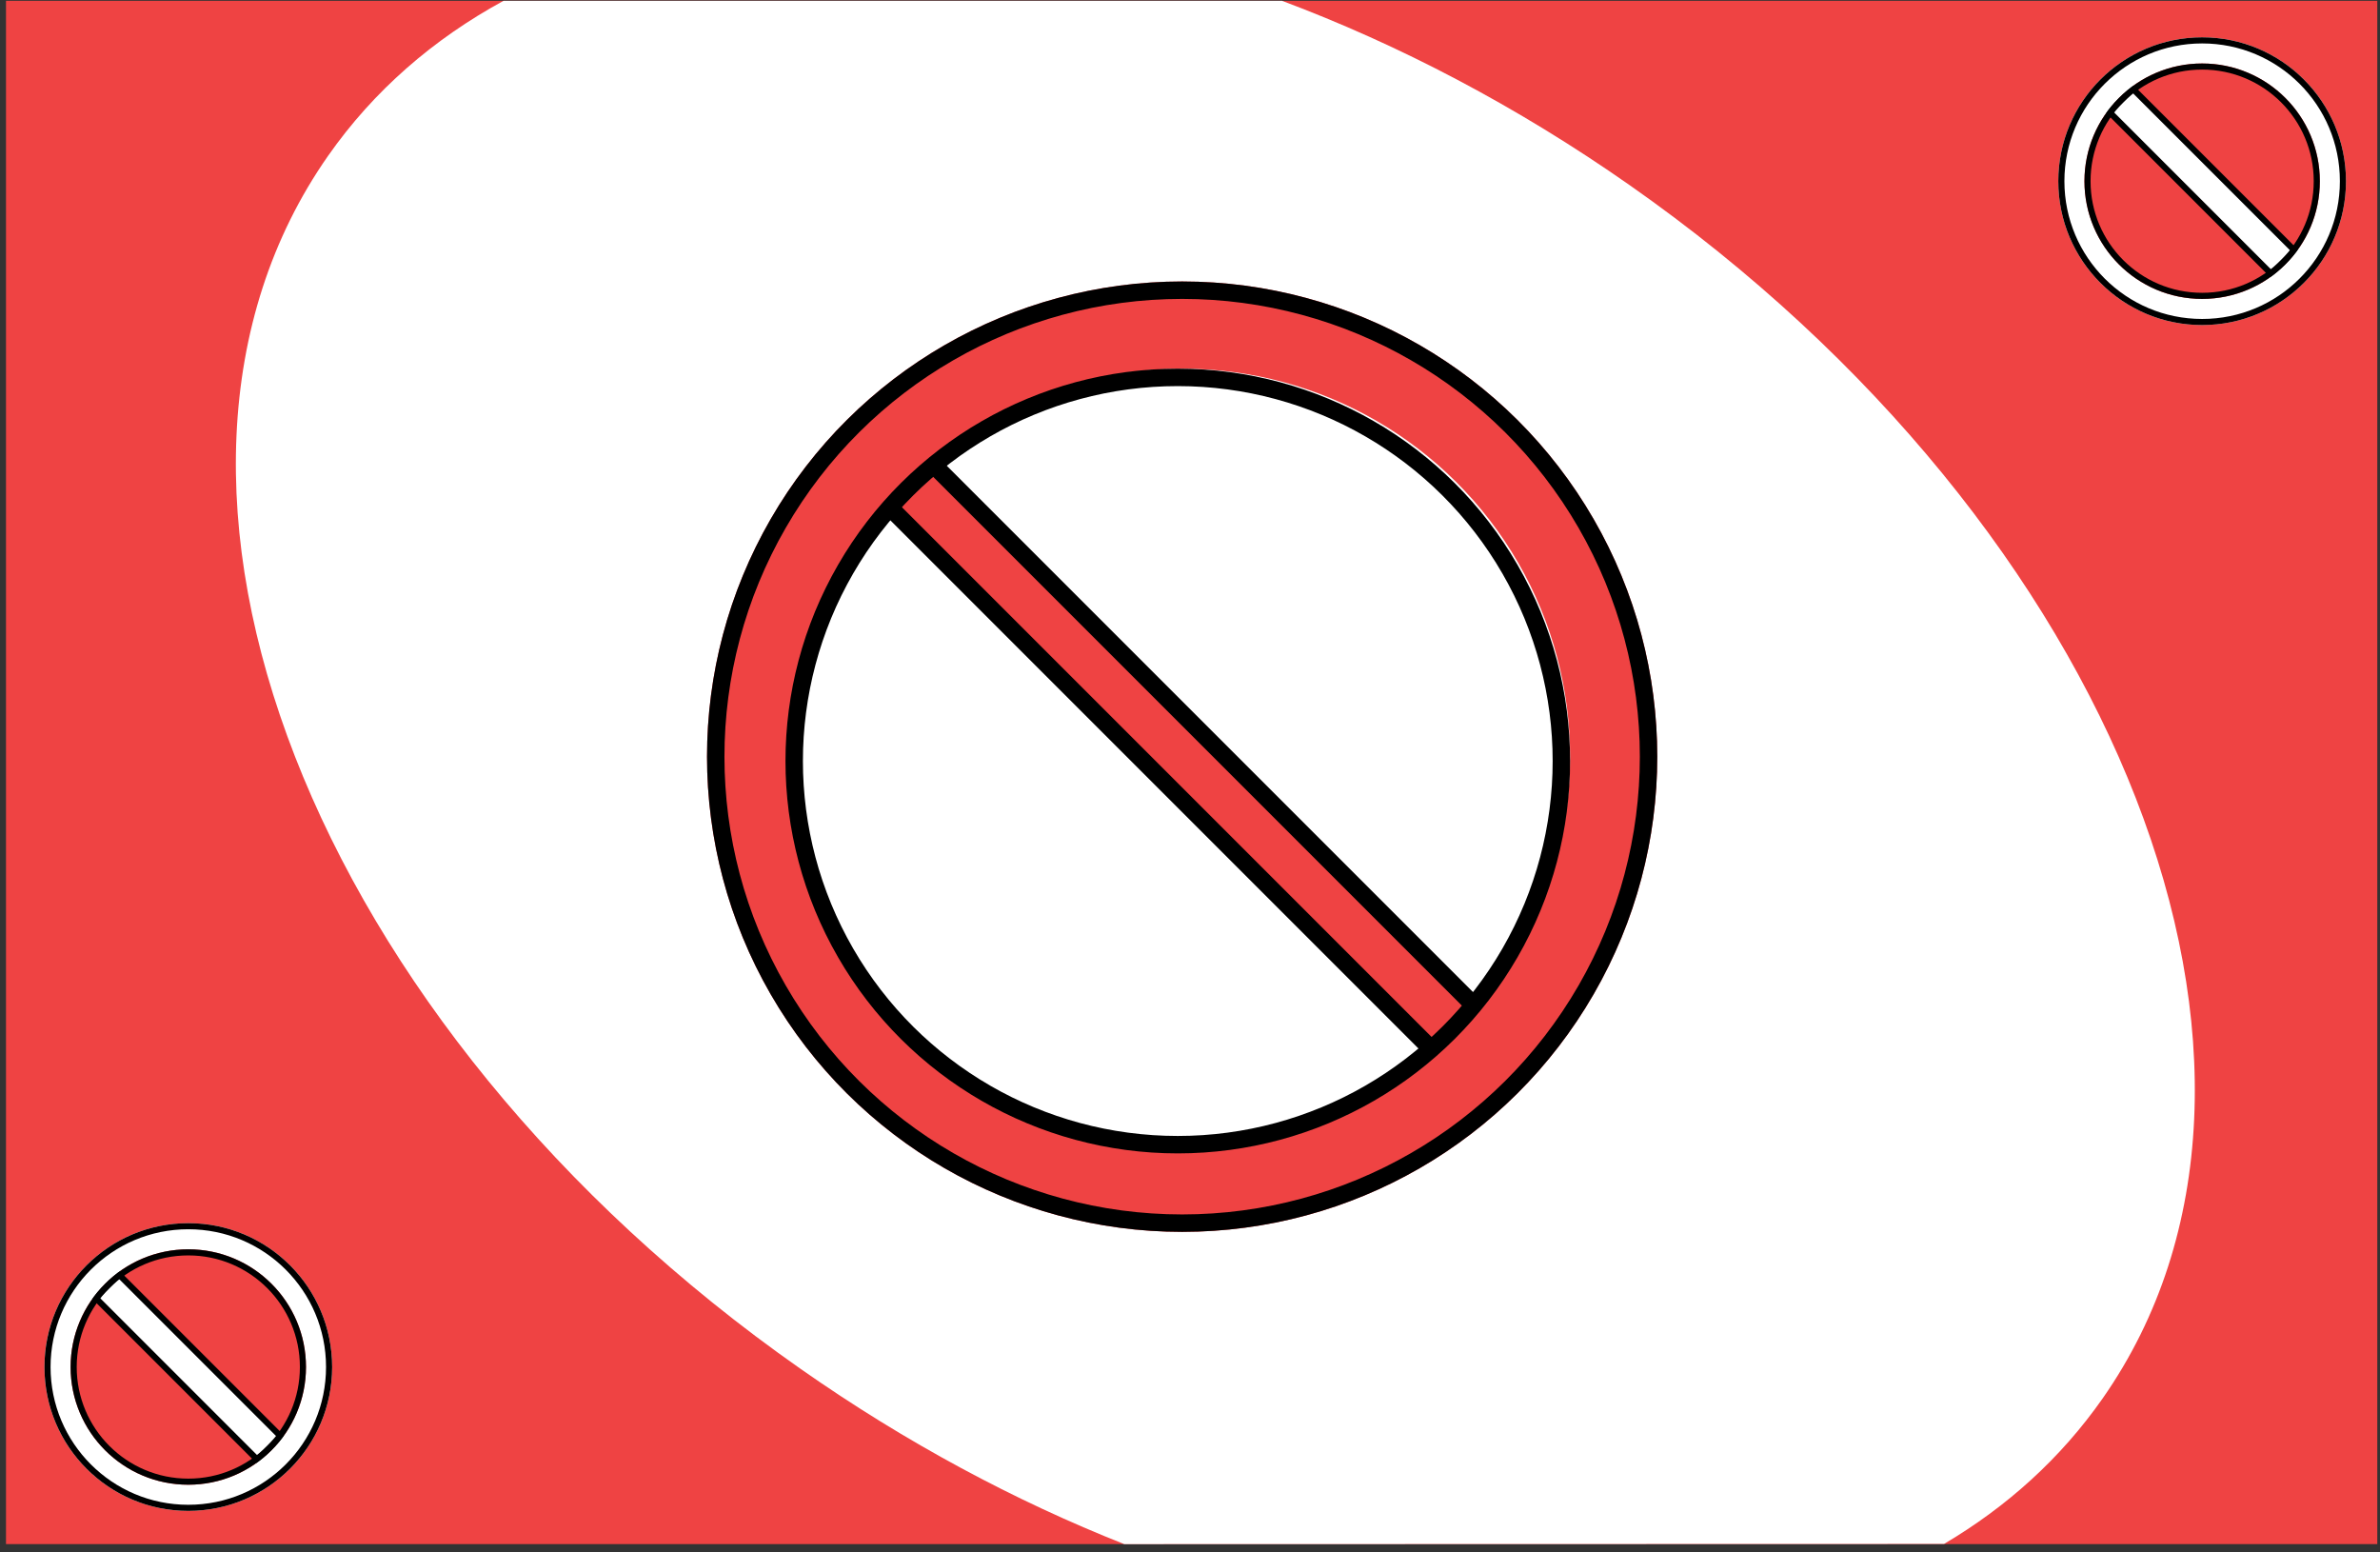 <svg width="273" height="178" viewBox="0 0 273 178" fill="none" xmlns="http://www.w3.org/2000/svg">
<rect x="0" y="0" width="273" height="178" fill="#333333" stroke="none"/>
<rect x="0.689" y="177.09" width="177" height="272" transform="rotate(-90 0.689 177.09)" fill="#EF4343"/>
<path d="M37.635 17.87C42.867 10.398 49.711 4.475 57.762 0.092H147.051C160.495 5.127 174 12.182 186.942 21.244C243.149 60.601 267.431 122.9 241.178 160.393C236.374 167.255 230.21 172.81 223 177.066L128.954 177.091C116.441 172.145 103.912 165.451 91.871 157.02C35.664 117.663 11.382 55.364 37.635 17.87Z" fill="white"/>
<rect x="100.951" y="57.083" width="7" height="91" transform="rotate(-45 100.951 57.083)" fill="#EF4343" stroke="black" stroke-width="2"/>
<circle cx="135.599" cy="86.781" r="49.5" transform="rotate(-90 135.599 86.781)" stroke="#EF4343" stroke-width="10"/>
<circle cx="135.599" cy="86.781" r="53.5" transform="rotate(-90 135.599 86.781)" stroke="black" stroke-width="2"/>
<circle cx="135.099" cy="87.281" r="44" transform="rotate(-90 135.099 87.281)" stroke="black" stroke-width="2"/>
<rect x="241.953" y="12.841" width="3.785" height="26.284" transform="rotate(-45 241.953 12.841)" fill="white" stroke="black" stroke-width="0.7"/>
<circle cx="252.599" cy="20.781" r="15" transform="rotate(-90 252.599 20.781)" stroke="white" stroke-width="3"/>
<circle cx="252.599" cy="20.781" r="16.15" transform="rotate(-90 252.599 20.781)" stroke="black" stroke-width="0.7"/>
<circle cx="252.599" cy="20.781" r="13.15" transform="rotate(-90 252.599 20.781)" stroke="black" stroke-width="0.7"/>
<rect x="10.953" y="148.841" width="3.785" height="26.284" transform="rotate(-45 10.953 148.841)" fill="white" stroke="black" stroke-width="0.7"/>
<circle cx="21.599" cy="156.781" r="15" transform="rotate(-90 21.599 156.781)" stroke="white" stroke-width="3"/>
<circle cx="21.599" cy="156.781" r="16.15" transform="rotate(-90 21.599 156.781)" stroke="black" stroke-width="0.7"/>
<circle cx="21.599" cy="156.781" r="13.15" transform="rotate(-90 21.599 156.781)" stroke="black" stroke-width="0.7"/>
</svg>
